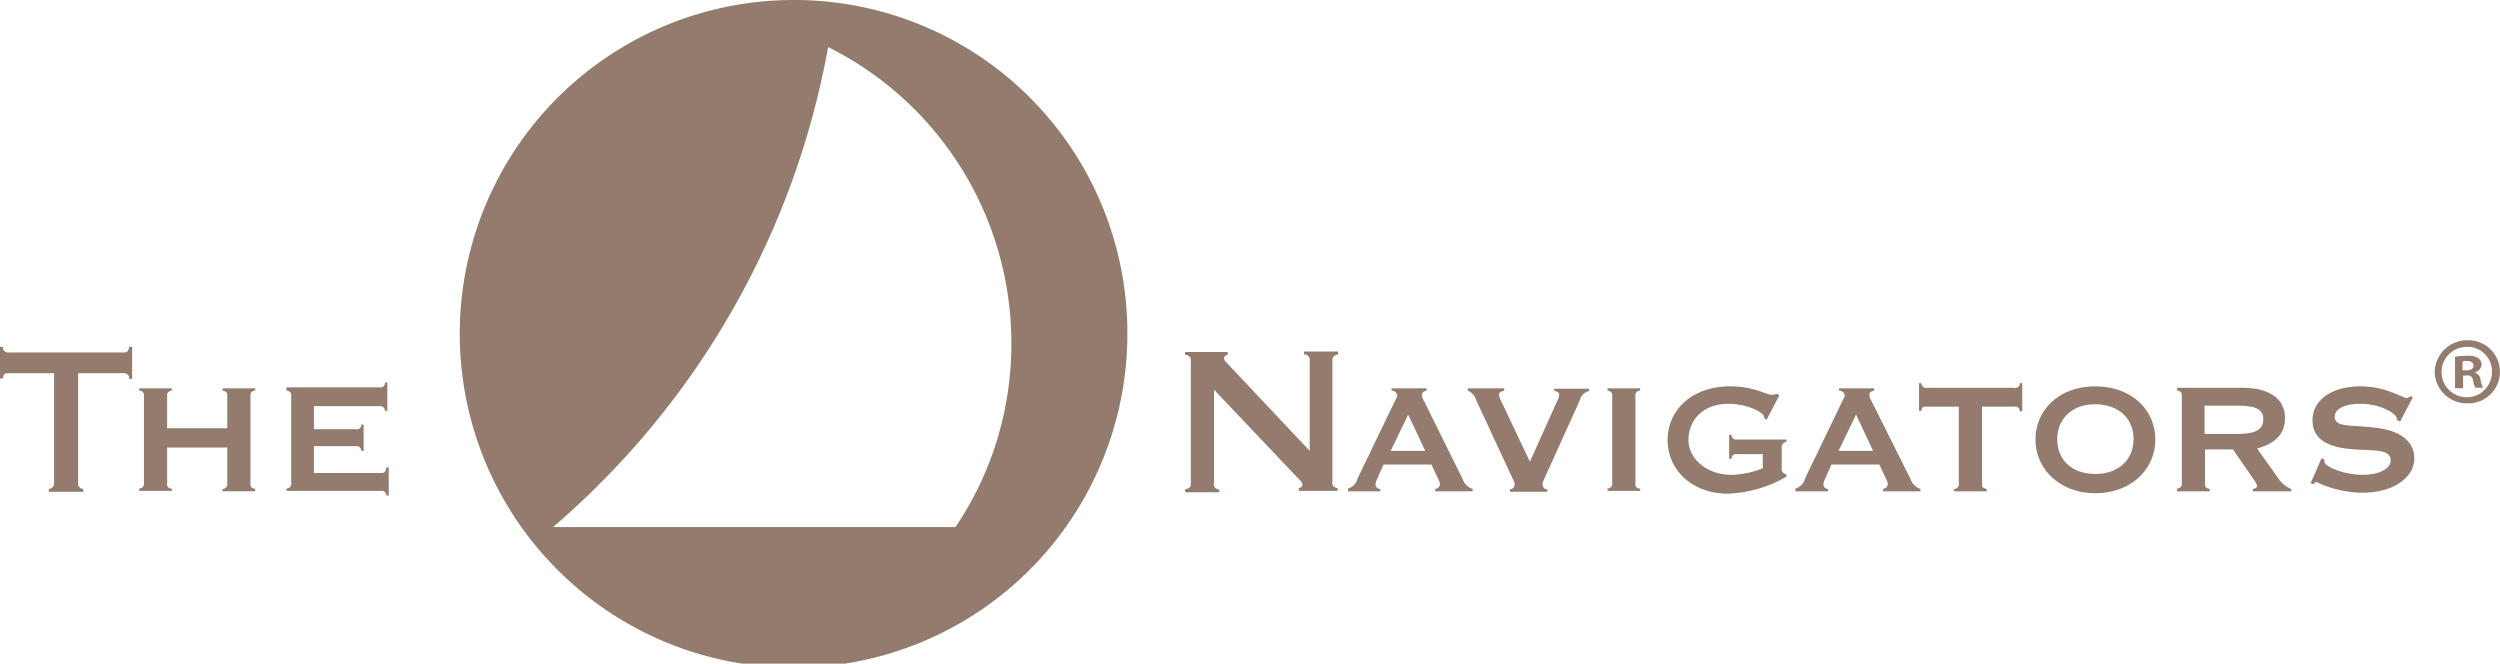 <svg xmlns="http://www.w3.org/2000/svg" width="324" height="86" viewBox="0 0 324 86">
<defs>
    <style>
      .cls-1 {
        fill: #937c6e;
        fill-rule: evenodd;
      }
    </style>
  </defs>
  <path class="cls-1" d="M221.107,85a43.262,43.262,0,1,1-43.262-43A43.16,43.16,0,0,1,221.107,85Zm-74.434,25.312h52.159a42.431,42.431,0,0,0,7.241-23.848A42.872,42.872,0,0,0,182.325,48.1,107.016,107.016,0,0,1,146.673,110.312ZM96.661,104.64V100h7.794v4.636a0.612,0.612,0,0,1-.614.731v0.305h4.234v-0.305c-0.552-.122-0.614-0.244-0.614-0.731V93.356a0.612,0.612,0,0,1,.614-0.732v-0.3h-4.234v0.3c0.552,0.122.614,0.244,0.614,0.732V97.5H96.661V93.356a0.612,0.612,0,0,1,.614-0.732v-0.3H93.041v0.3a0.612,0.612,0,0,1,.614.732v11.223a0.611,0.611,0,0,1-.614.731v0.306h4.234V105.31A0.545,0.545,0,0,1,96.661,104.64Zm27.675-1.342h-8.652V99.821h5.4a0.613,0.613,0,0,1,.736.61h0.307V97.016H121.82a0.586,0.586,0,0,1-.736.61h-5.4V94.637h8.468a0.614,0.614,0,0,1,.737.61H125.2v-3.66h-0.306a0.587,0.587,0,0,1-.737.61H112.125v0.427a0.612,0.612,0,0,1,.614.732v11.223a0.612,0.612,0,0,1-.614.731v0.306h12.211a0.614,0.614,0,0,1,.737.609h0.307v-3.659h-0.307C124.95,103.237,124.827,103.3,124.336,103.3ZM76.166,90.367H82v14.151a0.721,0.721,0,0,1-.675.853v0.367H85.8v-0.367a0.7,0.7,0,0,1-.675-0.853V90.367h5.829a0.687,0.687,0,0,1,.8.732h0.368V86.951H91.752c-0.123.61-.246,0.732-0.8,0.732H76.166a0.687,0.687,0,0,1-.8-0.732H75v4.087h0.368C75.491,90.428,75.614,90.367,76.166,90.367ZM257.5,95.735l2.21,4.7h-4.48l2.27-4.7h0Zm-7.793,9.941h4.173v-0.305a0.6,0.6,0,0,1-.614-0.609,1.894,1.894,0,0,1,.123-0.488l0.921-2.074h6.2l0.982,2.074a1.438,1.438,0,0,1,.123.488,0.7,0.7,0,0,1-.614.609v0.305h4.848v-0.305a2.046,2.046,0,0,1-1.289-1.281L259.4,93.661a1.413,1.413,0,0,1-.123-0.488c0-.3.184-0.427,0.614-0.549v-0.3h-4.541v0.3a0.734,0.734,0,0,1,.736.61,0.855,0.855,0,0,1-.123.366l-5.031,10.43a1.735,1.735,0,0,1-1.228,1.28v0.366h0ZM266.332,93.9l4.848,10.43a1.436,1.436,0,0,1,.122.487,0.7,0.7,0,0,1-.613.61v0.306h4.847v-0.306a0.6,0.6,0,0,1-.613-0.61,0.782,0.782,0,0,1,.061-0.426l4.725-10.43a1.64,1.64,0,0,1,1.227-1.281V92.38H276.4v0.244c0.491,0.122.675,0.305,0.675,0.549a1.885,1.885,0,0,1-.122.488l-3.682,8.173L269.4,93.661a1.436,1.436,0,0,1-.123-0.488c0-.3.184-0.427,0.675-0.549v-0.3h-4.725v0.3a1.97,1.97,0,0,1,1.105,1.281h0ZM286.95,104.64V93.356a0.612,0.612,0,0,1,.614-0.732v-0.3H283.33v0.3a0.612,0.612,0,0,1,.613.732v11.223a0.611,0.611,0,0,1-.613.731v0.306h4.234V105.31a0.545,0.545,0,0,1-.614-0.67h0Zm18.961-1.952v-2.623a0.662,0.662,0,0,1,.614-0.793V98.967h-6.382a0.613,0.613,0,0,1-.736-0.61H299.1v3.111h0.307a0.586,0.586,0,0,1,.736-0.61h3.314v1.83a11.783,11.783,0,0,1-4.05.854c-3.252,0-5.584-2.135-5.584-4.514,0-2.745,2.086-4.7,5.154-4.7,2.393,0,4.664,1.1,4.664,1.768v0.122l0.307,0.183,1.657-3.172-0.307-.183a4.012,4.012,0,0,1-.675.122c-0.675,0-2.332-1.1-5.4-1.1-4.909,0-8.1,3.05-8.1,6.953s3.191,6.954,7.793,6.954a16.2,16.2,0,0,0,7.609-2.2v-0.305a0.69,0.69,0,0,1-.614-0.793h0Zm9.634-6.953,2.21,4.7h-4.48l2.27-4.7h0Zm-7.793,9.941h4.173v-0.305a0.6,0.6,0,0,1-.614-0.609,1.894,1.894,0,0,1,.123-0.488l0.921-2.074h6.2l0.982,2.074a1.438,1.438,0,0,1,.123.488,0.7,0.7,0,0,1-.614.609v0.305h4.848v-0.305a2.046,2.046,0,0,1-1.289-1.281l-5.216-10.429a1.434,1.434,0,0,1-.122-0.488c0-.3.184-0.427,0.613-0.549v-0.3h-4.541v0.3a0.736,0.736,0,0,1,.737.61,0.869,0.869,0,0,1-.123.366l-5.032,10.43a1.734,1.734,0,0,1-1.227,1.28v0.366h0.061Zm33.873-6.77c0-2.623,1.9-4.513,4.909-4.513,3.068,0,4.971,1.891,4.971,4.513s-1.9,4.514-4.91,4.514c-3.129,0-4.97-1.83-4.97-4.514h0Zm4.909-6.831c-4.664,0-7.732,3.05-7.732,6.892s3.191,6.953,7.732,6.953c4.664,0,7.793-3.11,7.793-6.953s-3.068-6.892-7.793-6.892h0Zm18.286,2.5c2.394,0,3.5.366,3.5,1.769s-1.1,1.891-3.436,1.891h-4.173v-3.66h4.111Zm-7.67,11.1h4.234v-0.305c-0.552-.122-0.614-0.244-0.614-0.731v-4.392h3.621l2.823,4.087a2.526,2.526,0,0,1,.306.609c0,0.244-.184.366-0.552,0.427v0.305h4.971v-0.305a3.635,3.635,0,0,1-1.6-1.281l-2.823-3.964c2.455-.671,3.621-1.952,3.621-3.965,0-2.379-1.9-3.9-5.523-3.9H357.15v0.366a0.612,0.612,0,0,1,.614.732v11.223a0.612,0.612,0,0,1-.614.731v0.366h0Zm17.305-1.036,0.429,0.122a0.386,0.386,0,0,1,.307-0.305,14.023,14.023,0,0,0,5.952,1.4c4.112,0,6.75-2.014,6.75-4.453,0-2.135-1.718-3.6-5.032-3.965-3.313-.427-5.277,0-5.277-1.464,0-.915,1.166-1.646,3.314-1.646,2.516,0,4.725,1.22,4.725,1.952v0.122l0.429,0.244,1.657-3.172-0.307-.122a1.209,1.209,0,0,1-.491.244c-0.491,0-2.7-1.525-5.952-1.525-3.866,0-6.259,1.83-6.259,4.392,0,2.2,1.6,3.415,4.786,3.72,3.069,0.305,5.339-.122,5.339,1.525,0,0.976-1.411,1.83-3.559,1.83-2.577,0-5.032-1.1-5.032-1.708a0.367,0.367,0,0,1,.061-0.244l-0.429-.183-1.411,3.233h0Zm-142.18-12.2,11.107,11.711a1.218,1.218,0,0,1,.429.67,0.524,0.524,0,0,1-.491.427v0.367h5.032v-0.367a0.669,0.669,0,0,1-.675-0.853V88.781c0-.549.123-0.671,0.737-0.854V87.562H244v0.366a0.708,0.708,0,0,1,.737.854v11.65L234.055,89.087a1.213,1.213,0,0,1-.43-0.671,0.524,0.524,0,0,1,.491-0.427V87.623h-5.523v0.366a0.709,0.709,0,0,1,.737.854v15.736c0,0.548-.123.67-0.737,0.853V105.8h4.418v-0.366a0.669,0.669,0,0,1-.675-0.853V92.441h-0.061ZM324.689,94.7h4.172v9.943a0.611,0.611,0,0,1-.613.731v0.305h4.234v-0.305c-0.552-.122-0.614-0.244-0.614-0.731V94.7h4.173a0.613,0.613,0,0,1,.736.611h0.307v-3.66h-0.307a0.585,0.585,0,0,1-.736.61H324.75a0.613,0.613,0,0,1-.736-0.61h-0.307v3.6h0.307c0.061-.488.184-0.549,0.675-0.549h0Zm70.138-8.6a4.088,4.088,0,1,1-.061,8.173,4.167,4.167,0,0,1-4.234-4.087,4.221,4.221,0,0,1,4.3-4.087h0Zm-0.061.854a3.265,3.265,0,1,0,3.191,3.294,3.16,3.16,0,0,0-3.191-3.294h0Zm-0.614,5.368H393.17V88.232a10,10,0,0,1,1.6-.122,2.386,2.386,0,0,1,1.411.3,1.064,1.064,0,0,1,.43.854,1.093,1.093,0,0,1-.859.976v0.061a1.08,1.08,0,0,1,.736.976,3.51,3.51,0,0,0,.307.976h-0.982a2.989,2.989,0,0,1-.307-0.976,0.7,0.7,0,0,0-.859-0.61h-0.429v1.647h-0.062Zm0-2.318h0.43c0.552,0,.982-0.183.982-0.61,0-.366-0.246-0.61-0.86-0.61a1.364,1.364,0,0,0-.552.061V90h0Z" transform="translate(-75 -42)"/>
</svg>
